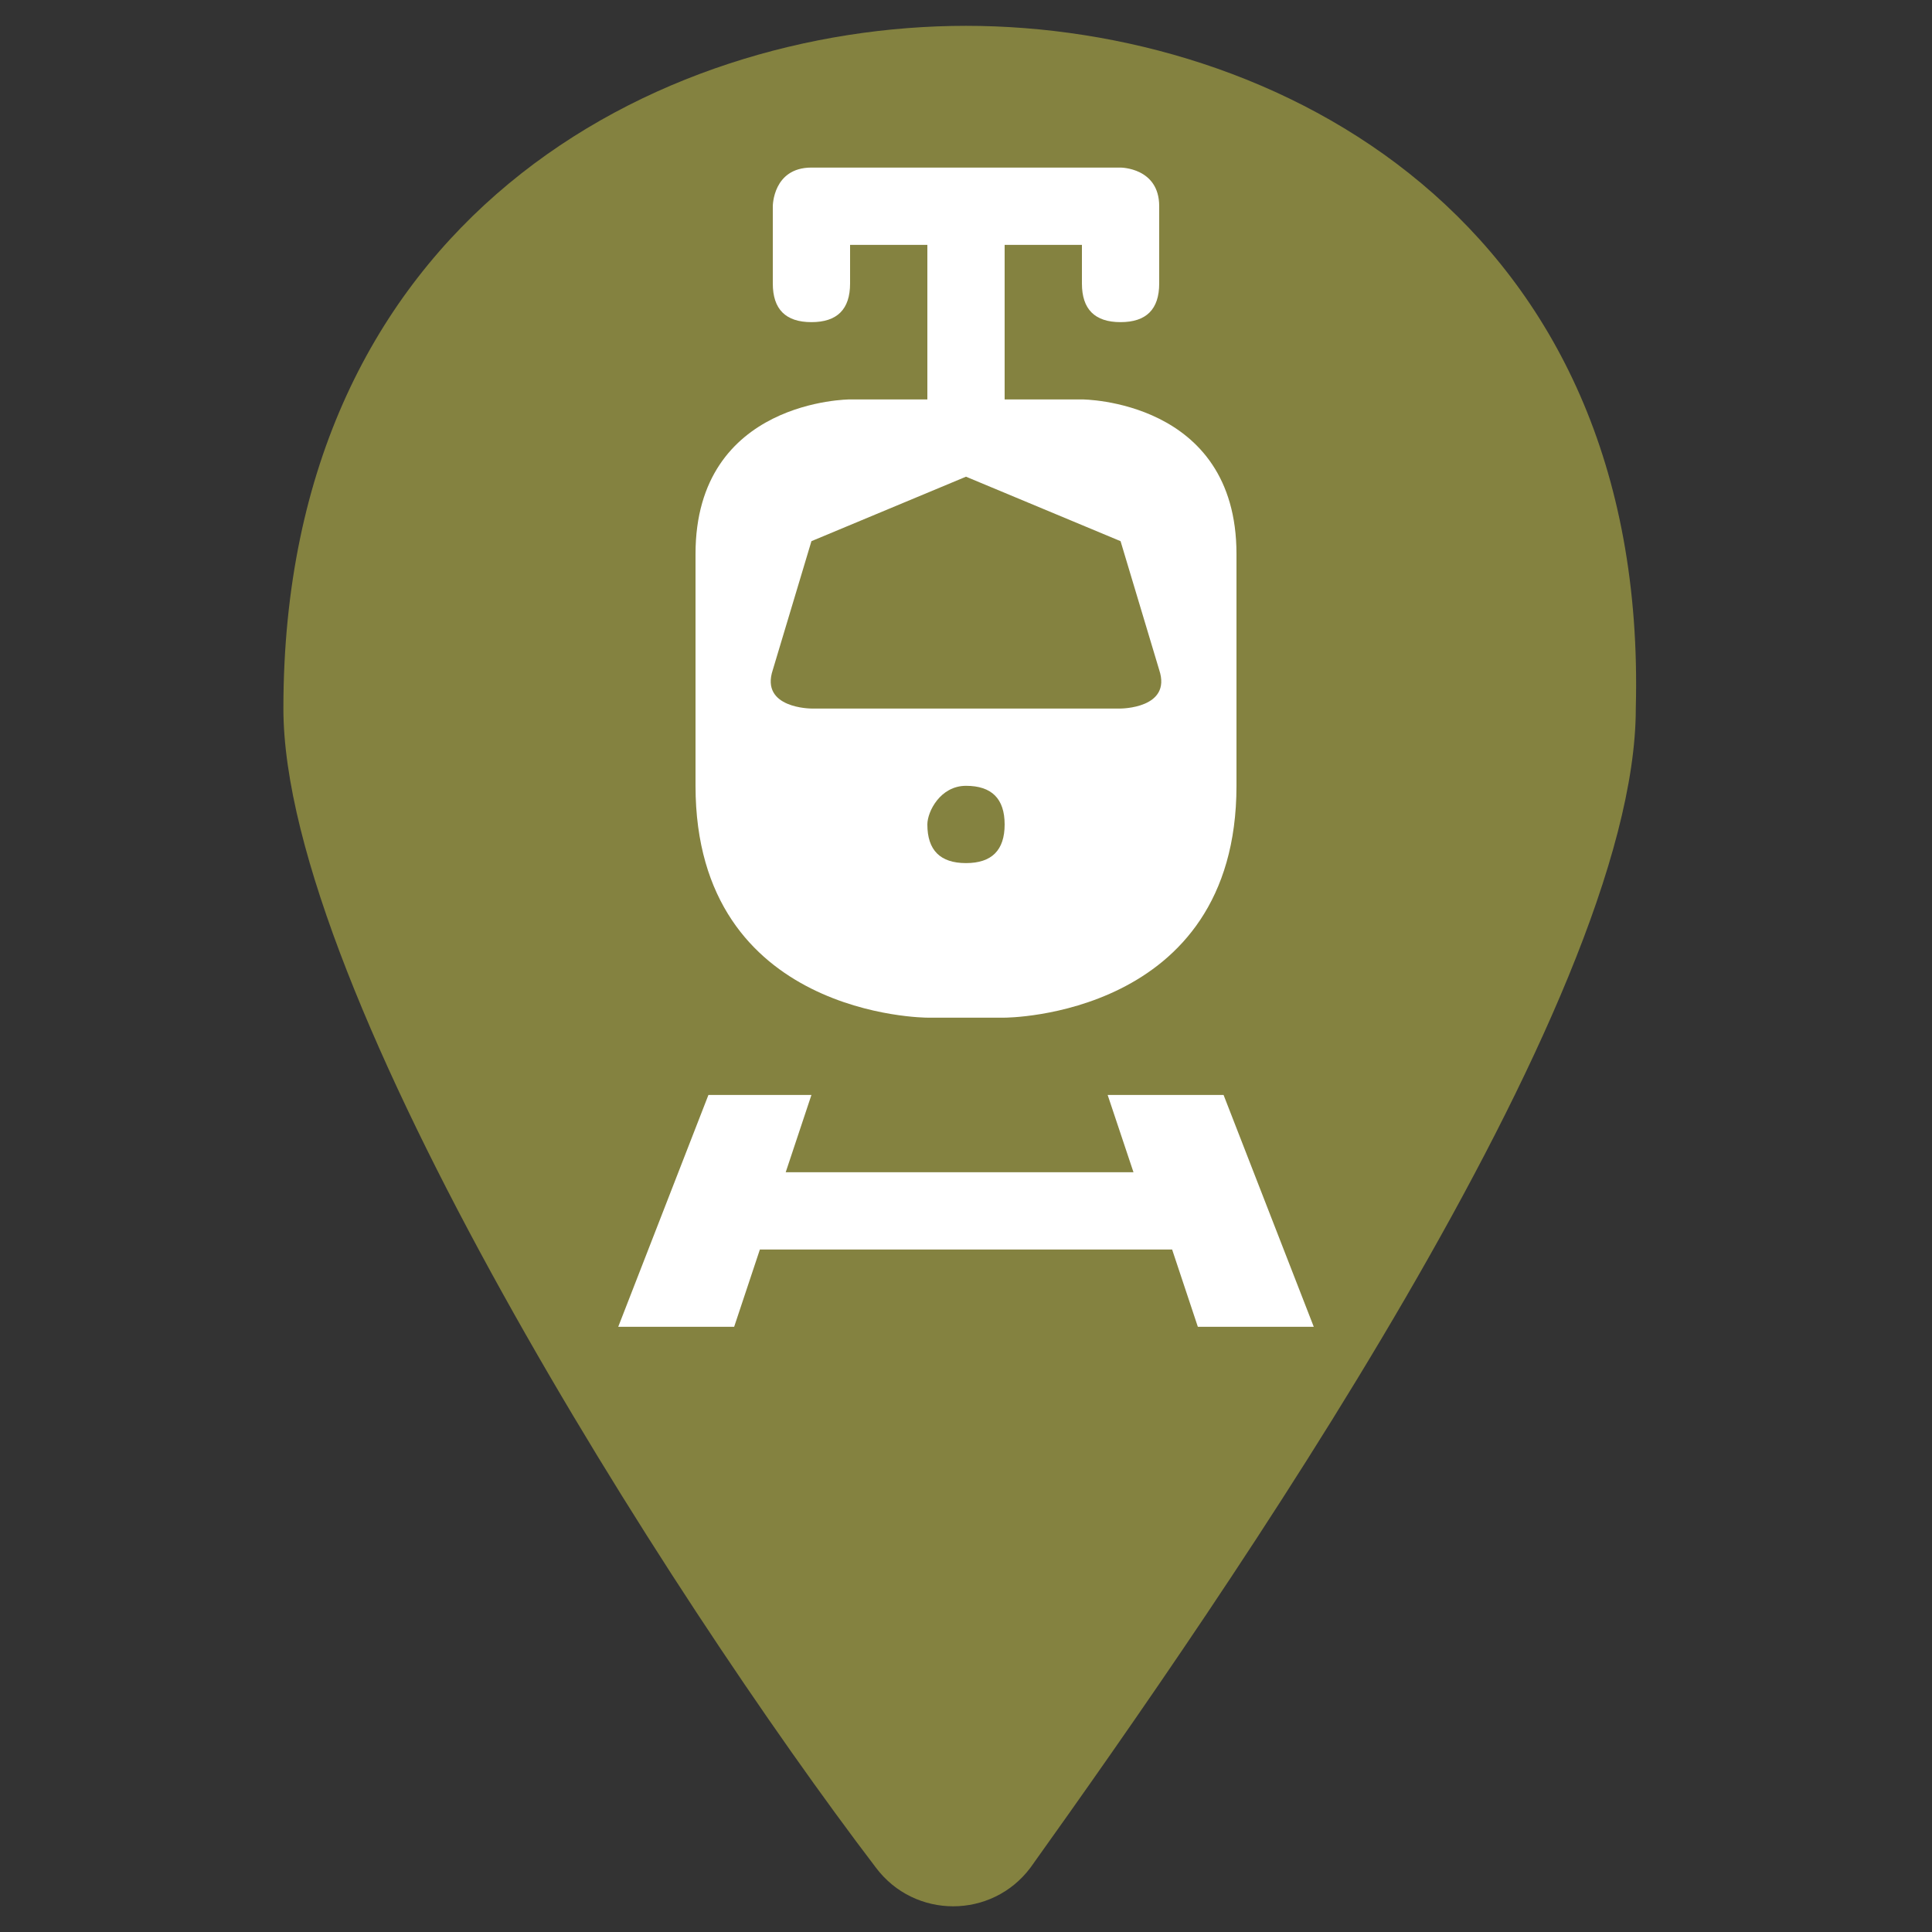 <svg width="19" height="19" viewBox="0 0 19 19" fill="none" xmlns="http://www.w3.org/2000/svg">
<rect x="0" y="0" width="19" height="19" fill="#333333" stroke="none"/>
<path d="M9.5 0.254C6.46 0.254 2.787 2.154 2.787 6.967C2.787 9.754 6.587 15.707 8.614 18.367C8.994 18.874 9.754 18.874 10.134 18.367C12.034 15.707 16.087 9.881 16.087 6.967C16.214 2.154 12.54 0.254 9.5 0.254Z" fill="#848240"/>
<path d="M7.98 1.648C7.6 1.648 7.6 2.028 7.6 2.028V2.788C7.6 3.042 7.727 3.168 7.98 3.168C8.233 3.168 8.36 3.042 8.36 2.788V2.408H9.12V3.928H8.36C8.36 3.928 6.84 3.928 6.84 5.448V7.728C6.84 10.008 9.12 10.008 9.12 10.008H9.88C9.88 10.008 12.16 10.008 12.16 7.728V5.448C12.16 3.928 10.64 3.928 10.64 3.928H9.88V2.408H10.64V2.788C10.64 3.042 10.767 3.168 11.02 3.168C11.273 3.168 11.4 3.042 11.4 2.788V2.028C11.4 1.648 11.02 1.648 11.02 1.648H7.98ZM9.5 4.688L11.02 5.322L11.4 6.588C11.527 6.968 11.02 6.968 11.02 6.968H7.98C7.98 6.968 7.473 6.968 7.6 6.588L7.98 5.322L9.5 4.688ZM9.5 7.728C9.753 7.728 9.88 7.855 9.88 8.108C9.88 8.362 9.753 8.488 9.5 8.488C9.247 8.488 9.12 8.362 9.12 8.108C9.12 7.982 9.247 7.728 9.5 7.728ZM6.967 10.768L6.08 13.048H7.22L7.473 12.288H11.527L11.78 13.048H12.92L12.033 10.768H10.893L11.147 11.528H7.727L7.98 10.768H6.967Z" fill="white"/>
</svg>
